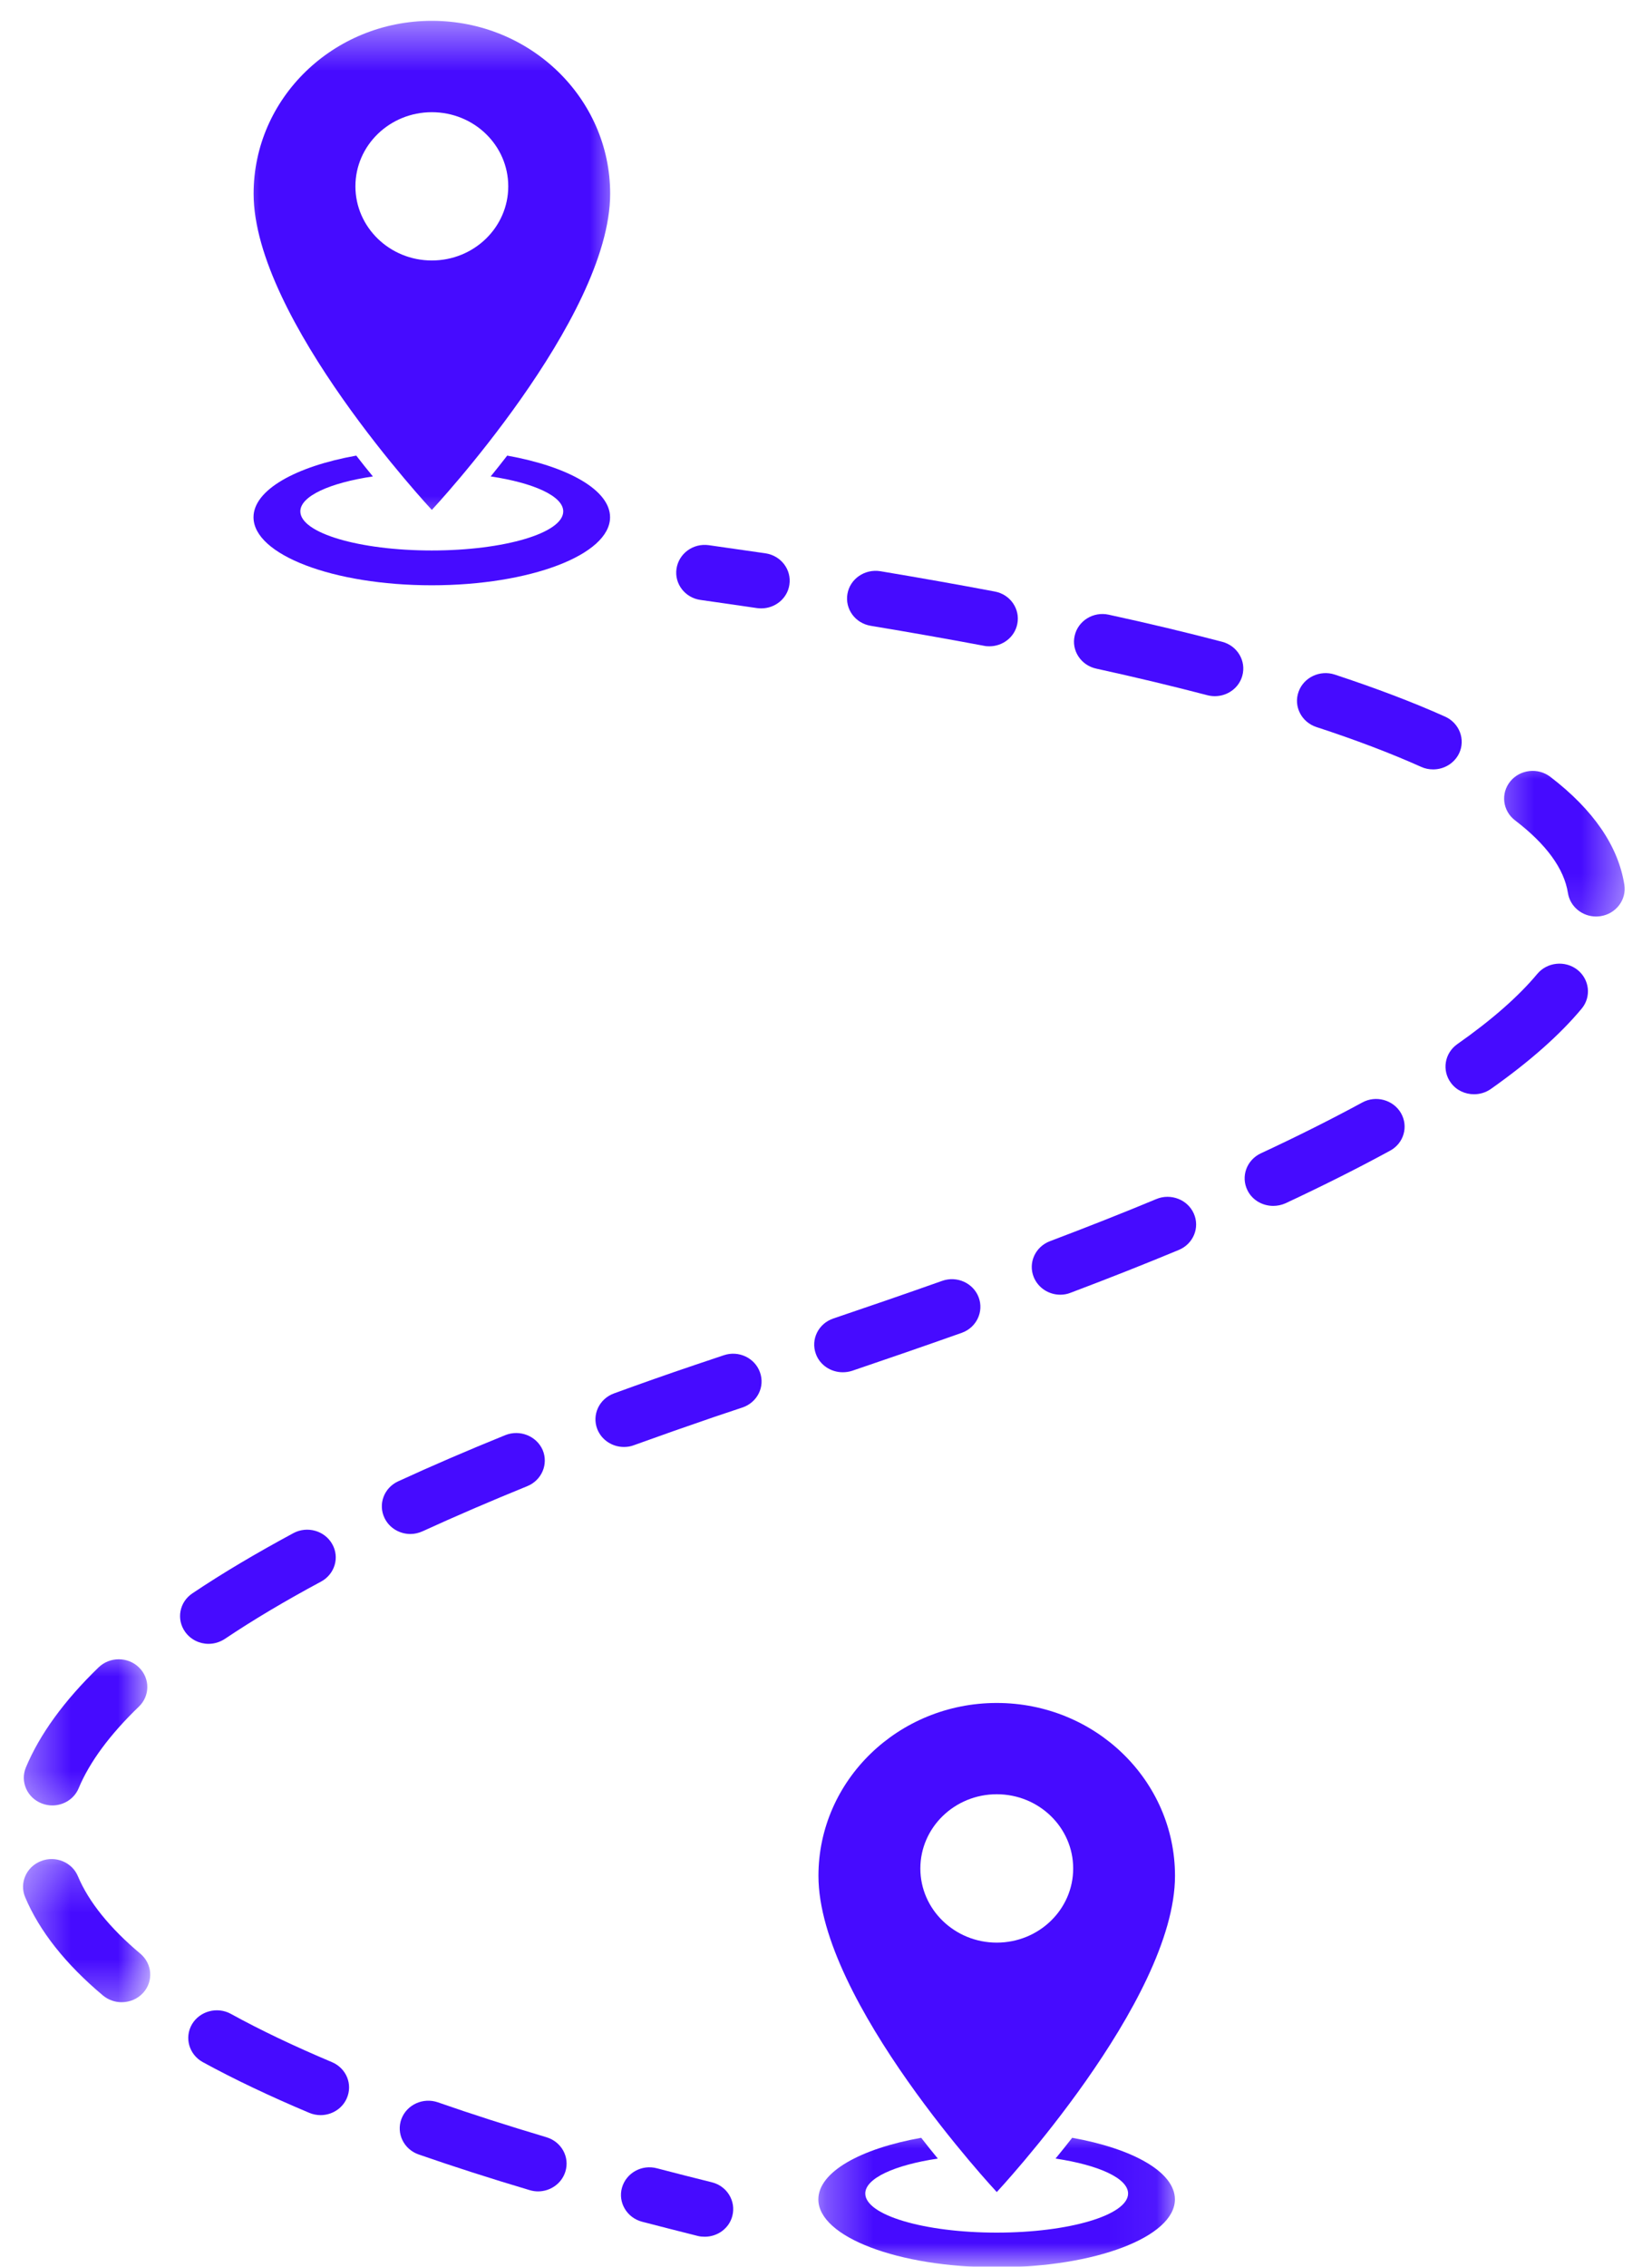 <svg width="35" height="48" viewBox="0 0 35 48" fill="none" xmlns="http://www.w3.org/2000/svg">
<path d="M9.147 12.394C11.232 12.394 12.925 11.748 12.925 10.953C12.925 10.377 12.034 9.878 10.746 9.648C10.624 9.804 10.507 9.954 10.396 10.089C11.306 10.225 11.933 10.506 11.933 10.829C11.933 11.287 10.686 11.657 9.147 11.657C7.61 11.657 6.363 11.287 6.363 10.829C6.363 10.506 6.988 10.225 7.9 10.089C7.787 9.954 7.67 9.804 7.548 9.648C6.262 9.878 5.371 10.377 5.371 10.953C5.371 11.748 7.062 12.394 9.147 12.394Z" fill="#460BFF"/>
<mask id="mask0_526_937" style="mask-type:luminance" maskUnits="userSpaceOnUse" x="4" y="0" width="10" height="12">
<path d="M4.959 0.441H13.191V11.308H4.959V0.441Z" fill="white"/>
</mask>
<g mask="url(#mask0_526_937)">
<path d="M7.53 3.946C7.53 3.078 8.256 2.376 9.149 2.376C10.045 2.376 10.768 3.078 10.768 3.946C10.768 4.812 10.045 5.516 9.149 5.516C8.256 5.516 7.53 4.812 7.53 3.946ZM12.927 4.102C12.927 2.08 11.234 0.441 9.149 0.441C7.063 0.441 5.373 2.08 5.373 4.102C5.373 6.756 9.149 10.798 9.149 10.798C9.149 10.798 12.927 6.756 12.927 4.102Z" fill="#460BFF"/>
</g>
<mask id="mask1_526_937" style="mask-type:luminance" maskUnits="userSpaceOnUse" x="17" y="44" width="8" height="4">
<path d="M17.303 44.94H24.946V47.999H17.303V44.94Z" fill="white"/>
</mask>
<g mask="url(#mask1_526_937)">
<path d="M22.715 45.27C22.593 45.425 22.476 45.575 22.363 45.71C23.275 45.846 23.9 46.127 23.9 46.45C23.9 46.906 22.653 47.278 21.116 47.278C19.577 47.278 18.332 46.906 18.332 46.45C18.332 46.127 18.957 45.846 19.869 45.71C19.756 45.575 19.639 45.425 19.517 45.27C18.229 45.499 17.338 45.995 17.338 46.574C17.338 47.369 19.031 48.013 21.116 48.013C23.202 48.013 24.892 47.369 24.892 46.574C24.892 45.995 24.001 45.499 22.715 45.27Z" fill="#460BFF"/>
</g>
<path d="M21.118 41.137C20.225 41.137 19.499 40.434 19.499 39.567C19.499 38.699 20.225 37.995 21.118 37.995C22.012 37.995 22.737 38.699 22.737 39.567C22.737 40.434 22.012 41.137 21.118 41.137ZM21.118 36.062C19.033 36.062 17.34 37.701 17.34 39.723C17.34 42.375 21.118 46.419 21.118 46.419C21.118 46.419 24.894 42.375 24.894 39.723C24.894 37.701 23.203 36.062 21.118 36.062Z" fill="#460BFF"/>
<path d="M16.218 11.717C15.825 11.661 15.426 11.603 15.017 11.545C14.684 11.498 14.381 11.723 14.333 12.042C14.284 12.362 14.514 12.661 14.845 12.705C15.249 12.763 15.646 12.819 16.037 12.877C16.067 12.881 16.096 12.883 16.129 12.883C16.423 12.883 16.68 12.674 16.724 12.385C16.774 12.064 16.547 11.766 16.218 11.717Z" fill="#460BFF"/>
<mask id="mask2_526_937" style="mask-type:luminance" maskUnits="userSpaceOnUse" x="0" y="39" width="4" height="4">
<path d="M0.379 39.24H3.195V42.66H0.379V39.24Z" fill="white"/>
</mask>
<g mask="url(#mask2_526_937)">
<path d="M1.652 39.734C1.528 39.433 1.174 39.288 0.866 39.411C0.556 39.533 0.407 39.876 0.533 40.175C0.836 40.894 1.39 41.593 2.182 42.257C2.297 42.352 2.437 42.399 2.577 42.399C2.747 42.399 2.915 42.332 3.037 42.196C3.255 41.951 3.225 41.582 2.972 41.37C2.327 40.829 1.881 40.277 1.652 39.734Z" fill="#460BFF"/>
</g>
<path d="M8.954 32.426C9.648 32.108 10.394 31.787 11.171 31.471C11.478 31.346 11.623 31.004 11.497 30.705C11.366 30.407 11.012 30.267 10.704 30.391C9.912 30.712 9.147 31.041 8.435 31.369C8.134 31.507 8.005 31.856 8.148 32.148C8.251 32.36 8.469 32.484 8.695 32.484C8.782 32.484 8.869 32.464 8.954 32.426Z" fill="#460BFF"/>
<path d="M4.418 34.81C4.538 34.81 4.657 34.775 4.763 34.706C5.36 34.305 6.047 33.897 6.802 33.492C7.094 33.334 7.2 32.978 7.037 32.695C6.876 32.412 6.508 32.31 6.217 32.465C5.427 32.891 4.705 33.318 4.076 33.741C3.801 33.924 3.732 34.289 3.922 34.556C4.039 34.721 4.228 34.81 4.418 34.81Z" fill="#460BFF"/>
<path d="M7.031 43.667C6.238 43.333 5.517 42.99 4.89 42.645C4.601 42.487 4.231 42.587 4.066 42.868C3.903 43.151 4.006 43.507 4.295 43.667C4.959 44.03 5.719 44.391 6.551 44.741C6.629 44.774 6.712 44.79 6.792 44.79C7.024 44.79 7.247 44.658 7.345 44.438C7.479 44.139 7.339 43.797 7.031 43.667Z" fill="#460BFF"/>
<path d="M18.448 13.252C19.279 13.39 20.085 13.532 20.845 13.675C20.884 13.684 20.924 13.686 20.962 13.686C21.245 13.686 21.498 13.492 21.553 13.212C21.617 12.896 21.404 12.586 21.075 12.526C20.308 12.381 19.49 12.236 18.652 12.096C18.323 12.043 18.009 12.256 17.954 12.577C17.899 12.896 18.119 13.198 18.448 13.252Z" fill="#460BFF"/>
<mask id="mask3_526_937" style="mask-type:luminance" maskUnits="userSpaceOnUse" x="0" y="34" width="4" height="5">
<path d="M0.379 34.68H3.195V38.67H0.379V34.68Z" fill="white"/>
</mask>
<g mask="url(#mask3_526_937)">
<path d="M0.883 38.189C0.956 38.218 1.034 38.232 1.108 38.232C1.347 38.232 1.574 38.094 1.668 37.864C1.9 37.31 2.328 36.731 2.943 36.139C3.18 35.911 3.18 35.539 2.945 35.31C2.711 35.081 2.33 35.079 2.091 35.306C1.361 36.012 0.842 36.724 0.548 37.428C0.424 37.726 0.573 38.069 0.883 38.189Z" fill="#460BFF"/>
</g>
<mask id="mask4_526_937" style="mask-type:luminance" maskUnits="userSpaceOnUse" x="31" y="15" width="4" height="5">
<path d="M31.418 15.867H34.544V19.858H31.418V15.867Z" fill="white"/>
</mask>
<g mask="url(#mask4_526_937)">
<path d="M34.414 18.735C34.285 17.918 33.759 17.15 32.847 16.451C32.586 16.25 32.204 16.293 31.998 16.546C31.791 16.8 31.834 17.168 32.096 17.37C32.762 17.878 33.139 18.397 33.219 18.911C33.265 19.201 33.523 19.408 33.817 19.408C33.846 19.408 33.876 19.405 33.908 19.401C34.237 19.352 34.464 19.054 34.414 18.735Z" fill="#460BFF"/>
</g>
<path d="M33.418 20.535C33.158 20.333 32.777 20.373 32.568 20.625C32.173 21.099 31.603 21.6 30.873 22.112C30.604 22.303 30.545 22.669 30.74 22.931C30.857 23.09 31.043 23.172 31.229 23.172C31.353 23.172 31.477 23.136 31.585 23.061C32.4 22.486 33.048 21.914 33.51 21.359C33.719 21.108 33.677 20.738 33.418 20.535Z" fill="#460BFF"/>
<path d="M25.895 13.591C25.148 13.395 24.34 13.201 23.49 13.017C23.166 12.945 22.842 13.143 22.769 13.46C22.695 13.774 22.9 14.088 23.226 14.159C24.057 14.341 24.85 14.531 25.58 14.722C25.633 14.736 25.686 14.742 25.739 14.742C26.005 14.742 26.248 14.571 26.32 14.31C26.407 13.996 26.216 13.676 25.895 13.591Z" fill="#460BFF"/>
<path d="M11.577 45.258C10.764 45.015 9.99 44.768 9.278 44.519C8.961 44.41 8.617 44.57 8.504 44.873C8.392 45.178 8.555 45.514 8.87 45.623C9.6 45.877 10.39 46.131 11.221 46.378C11.281 46.396 11.341 46.405 11.398 46.405C11.658 46.405 11.897 46.242 11.977 45.99C12.076 45.681 11.897 45.354 11.577 45.258Z" fill="#460BFF"/>
<path d="M30.913 15.954C31.053 15.66 30.919 15.311 30.616 15.175C29.936 14.87 29.149 14.572 28.276 14.284C27.961 14.182 27.617 14.347 27.511 14.652C27.403 14.959 27.573 15.291 27.89 15.396C28.721 15.667 29.468 15.952 30.109 16.239C30.191 16.277 30.279 16.293 30.364 16.293C30.591 16.293 30.809 16.168 30.913 15.954Z" fill="#460BFF"/>
<path d="M28.859 23.348C28.215 23.697 27.494 24.06 26.713 24.423C26.413 24.563 26.284 24.913 26.429 25.205C26.532 25.416 26.75 25.536 26.975 25.536C27.062 25.536 27.152 25.518 27.235 25.481C28.041 25.104 28.785 24.73 29.451 24.367C29.743 24.209 29.844 23.853 29.681 23.57C29.518 23.29 29.148 23.187 28.859 23.348Z" fill="#460BFF"/>
<path d="M24.499 25.391C23.794 25.685 23.033 25.985 22.243 26.284C21.933 26.402 21.779 26.742 21.901 27.043C21.995 27.275 22.223 27.417 22.464 27.417C22.537 27.417 22.613 27.404 22.684 27.375C23.486 27.072 24.258 26.767 24.974 26.469C25.282 26.342 25.424 25.997 25.293 25.7C25.163 25.402 24.804 25.264 24.499 25.391Z" fill="#460BFF"/>
<path d="M17.854 29.059C17.92 29.059 17.987 29.05 18.054 29.028C18.777 28.783 19.56 28.513 20.376 28.224C20.688 28.113 20.849 27.776 20.734 27.471C20.619 27.168 20.272 27.012 19.96 27.124C19.149 27.411 18.373 27.678 17.654 27.921C17.339 28.028 17.174 28.362 17.284 28.667C17.369 28.907 17.603 29.059 17.854 29.059Z" fill="#460BFF"/>
<path d="M15.334 28.699L14.732 28.901C14.142 29.1 13.561 29.305 13.008 29.507C12.695 29.621 12.537 29.959 12.654 30.262C12.746 30.496 12.975 30.641 13.219 30.641C13.29 30.641 13.364 30.63 13.432 30.603C13.979 30.405 14.551 30.204 15.13 30.006L15.727 29.806C16.044 29.701 16.212 29.367 16.101 29.06C15.993 28.755 15.649 28.592 15.334 28.699Z" fill="#460BFF"/>
<path d="M15.081 46.212C14.684 46.114 14.296 46.014 13.919 45.916C13.595 45.829 13.265 46.016 13.177 46.328C13.09 46.639 13.281 46.962 13.602 47.047C13.986 47.147 14.379 47.247 14.781 47.348C14.831 47.361 14.882 47.365 14.932 47.365C15.201 47.365 15.447 47.19 15.515 46.927C15.598 46.613 15.405 46.292 15.081 46.212Z" fill="#460BFF"/>
</svg>
